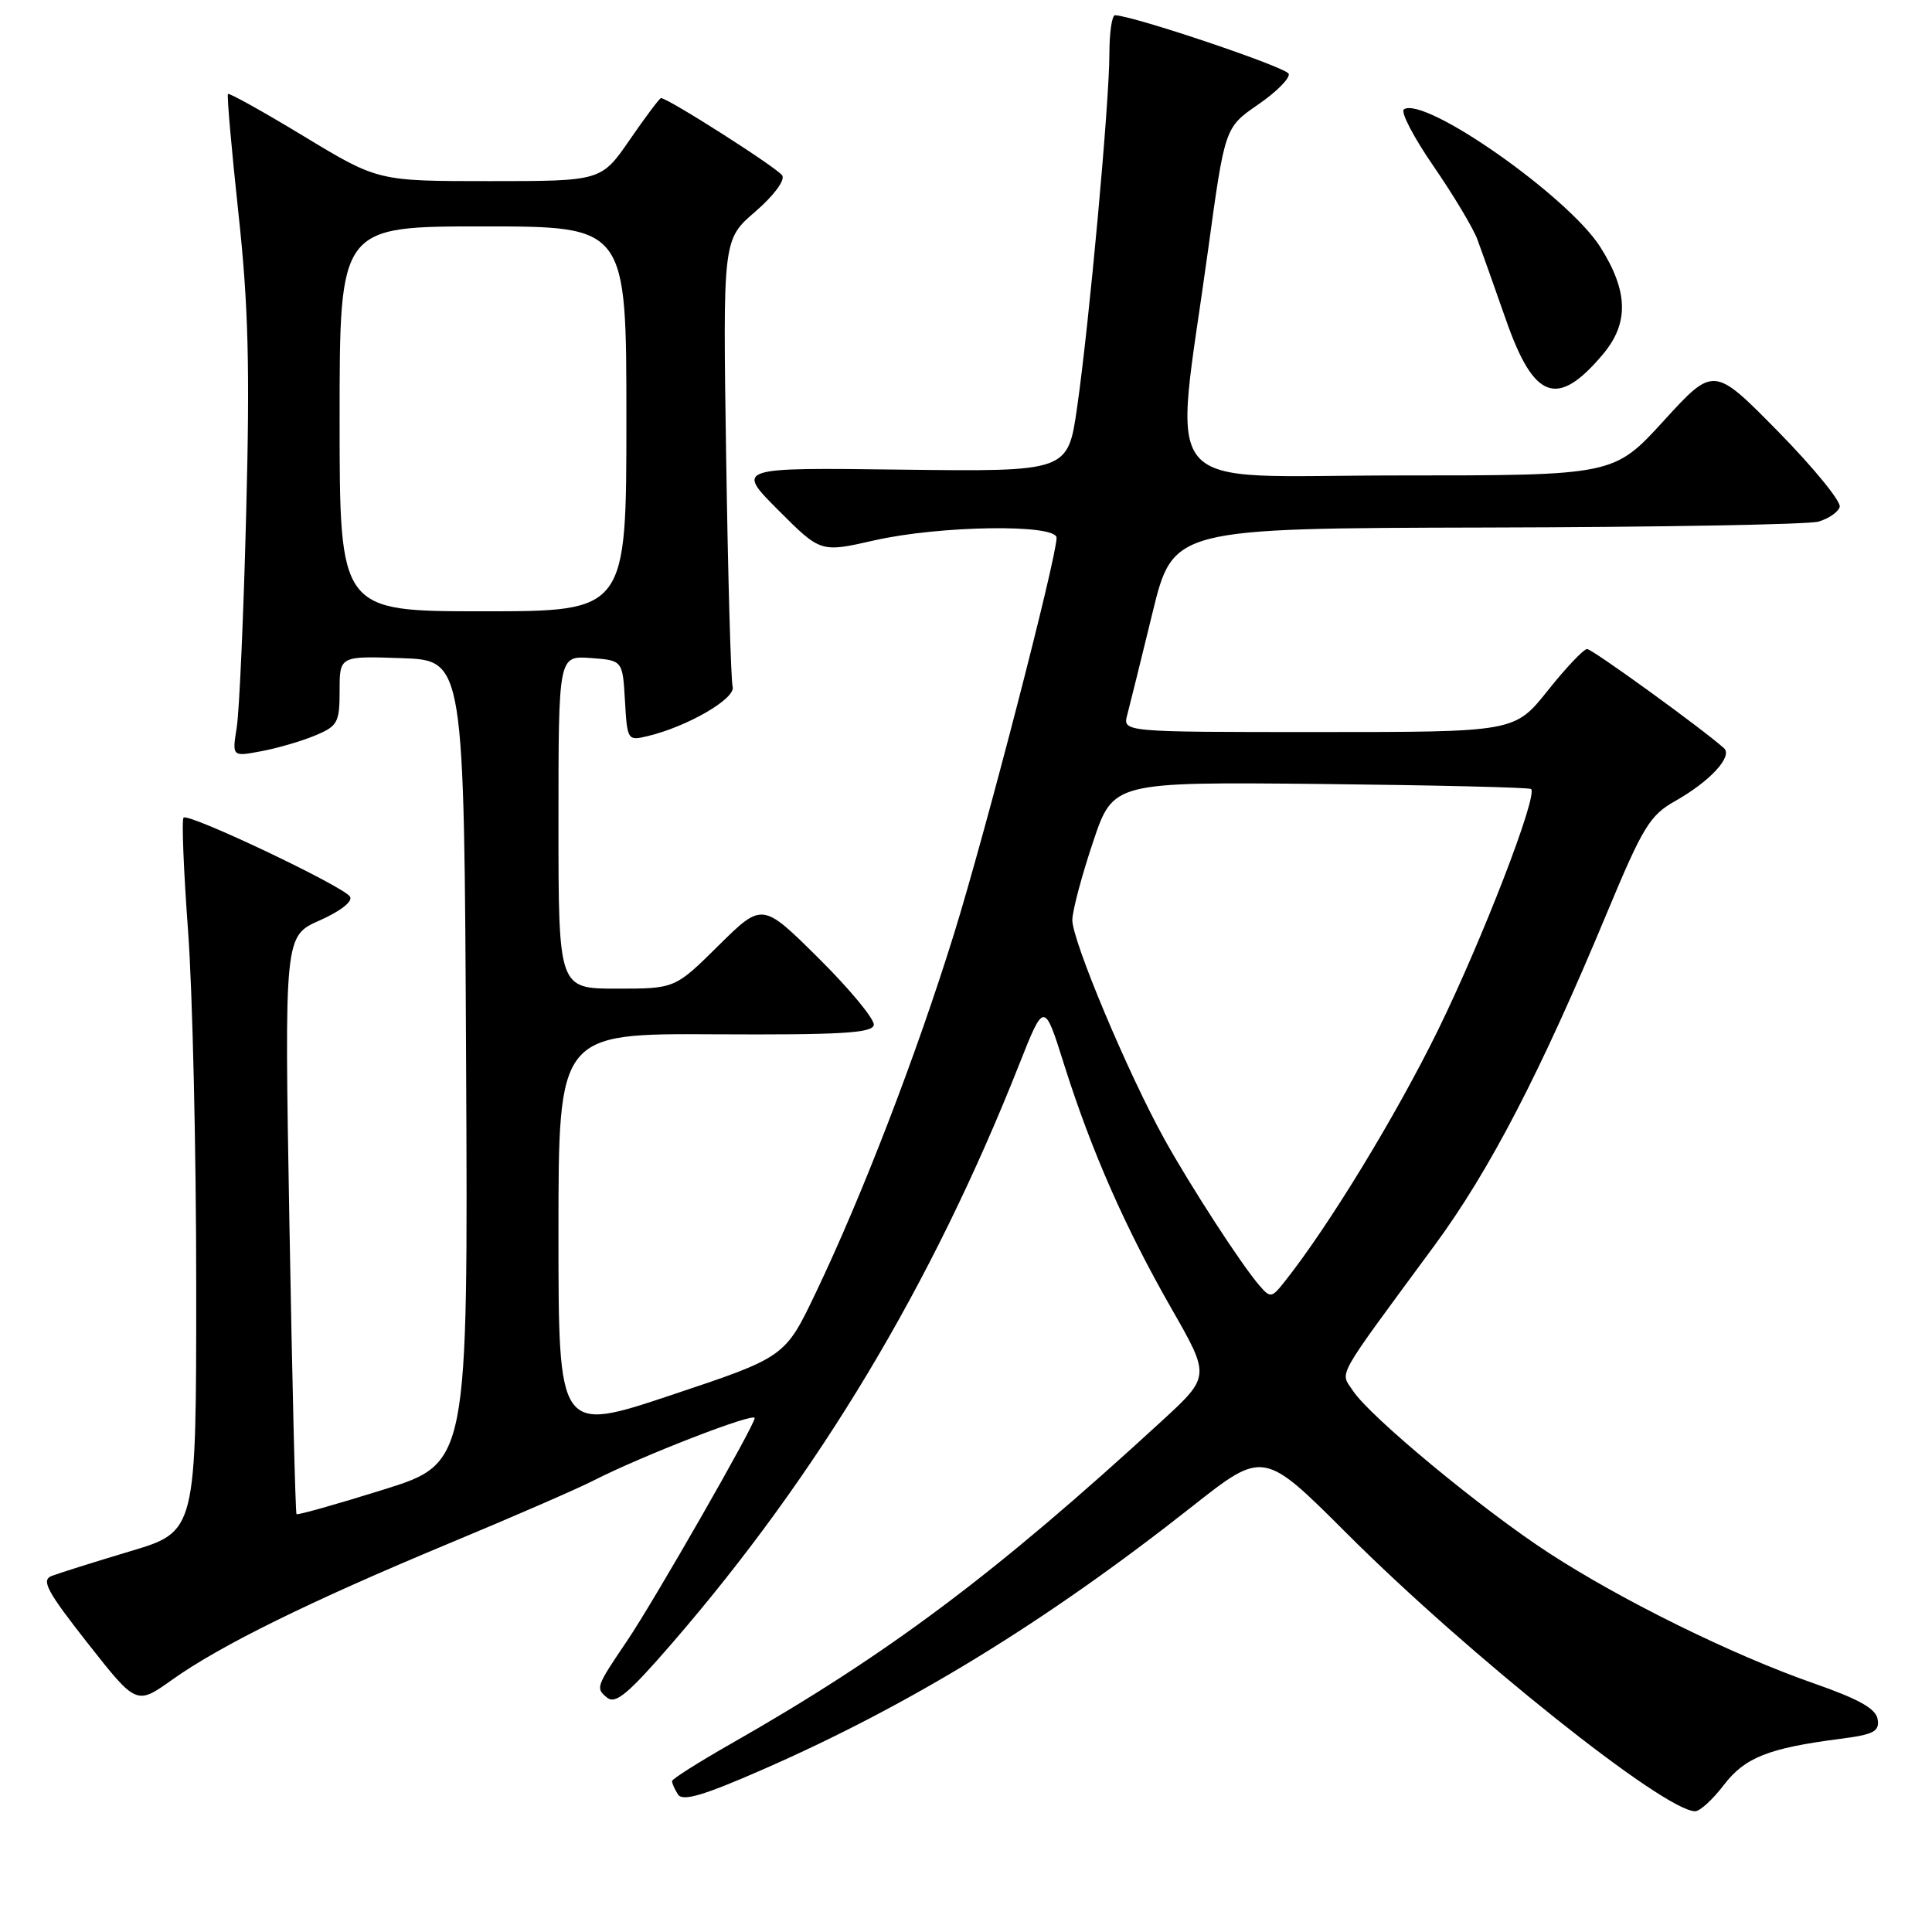 <?xml version="1.0" encoding="UTF-8" standalone="no"?>
<!DOCTYPE svg PUBLIC "-//W3C//DTD SVG 1.1//EN" "http://www.w3.org/Graphics/SVG/1.1/DTD/svg11.dtd" >
<svg xmlns="http://www.w3.org/2000/svg" xmlns:xlink="http://www.w3.org/1999/xlink" version="1.1" viewBox="0 0 256 256">
 <g >
 <path fill="currentColor"
d=" M 228.41 236.53 C 231.20 232.88 234.31 231.64 243.80 230.41 C 248.28 229.84 249.06 229.43 248.80 227.82 C 248.58 226.41 246.34 225.15 240.30 223.04 C 229.61 219.31 214.88 212.06 205.22 205.77 C 196.38 200.02 181.51 187.71 179.27 184.28 C 177.56 181.67 176.70 183.20 190.10 165.00 C 197.41 155.06 204.13 142.11 212.97 120.87 C 217.66 109.61 218.63 108.02 221.92 106.17 C 226.58 103.55 229.65 100.22 228.43 99.13 C 225.41 96.45 210.98 86.00 210.30 86.00 C 209.85 86.00 207.50 88.47 205.09 91.50 C 200.70 97.00 200.70 97.00 174.73 97.00 C 148.77 97.00 148.77 97.00 149.36 94.75 C 149.69 93.51 151.19 87.44 152.70 81.25 C 155.44 70.00 155.44 70.00 196.97 69.90 C 219.81 69.85 239.59 69.50 240.93 69.12 C 242.26 68.75 243.54 67.88 243.77 67.18 C 244.00 66.49 240.34 62.00 235.64 57.21 C 227.08 48.50 227.08 48.50 220.46 55.75 C 213.84 63.00 213.84 63.00 185.27 63.00 C 152.70 63.00 155.52 66.35 160.08 33.10 C 162.30 16.89 162.30 16.89 166.70 13.86 C 169.13 12.19 170.95 10.36 170.76 9.78 C 170.47 8.92 150.25 2.10 147.75 2.02 C 147.34 2.01 147.00 4.30 147.00 7.12 C 147.00 13.56 144.34 42.72 142.72 54.00 C 141.50 62.50 141.50 62.50 119.50 62.23 C 97.50 61.95 97.50 61.95 103.12 67.59 C 108.74 73.22 108.74 73.22 115.82 71.61 C 124.52 69.63 140.00 69.41 140.00 71.26 C 140.00 73.96 130.61 110.20 126.40 123.78 C 121.42 139.80 114.30 158.30 108.13 171.22 C 104.03 179.82 104.03 179.82 89.02 184.83 C 74.00 189.85 74.00 189.85 74.00 163.39 C 74.00 136.93 74.00 136.93 94.75 137.05 C 111.30 137.14 115.56 136.89 115.78 135.83 C 115.93 135.10 112.67 131.14 108.53 127.03 C 101.01 119.56 101.01 119.56 95.22 125.28 C 89.44 131.00 89.44 131.00 81.72 131.00 C 74.00 131.00 74.00 131.00 74.00 108.94 C 74.00 86.89 74.00 86.89 78.25 87.19 C 82.50 87.50 82.50 87.50 82.81 92.84 C 83.11 98.09 83.16 98.18 85.81 97.54 C 91.10 96.28 97.51 92.55 97.08 91.00 C 96.85 90.17 96.46 76.51 96.22 60.62 C 95.78 31.75 95.78 31.75 100.06 28.06 C 102.51 25.95 104.05 23.89 103.65 23.25 C 103.05 22.27 88.51 13.00 87.59 13.00 C 87.40 13.00 85.54 15.47 83.46 18.50 C 79.67 24.00 79.67 24.00 64.87 24.00 C 50.08 24.00 50.08 24.00 40.30 18.08 C 34.92 14.82 30.38 12.29 30.21 12.45 C 30.05 12.62 30.67 19.67 31.58 28.13 C 32.91 40.35 33.13 48.53 32.62 68.00 C 32.28 81.47 31.71 94.25 31.37 96.38 C 30.75 100.27 30.75 100.27 34.62 99.54 C 36.76 99.14 39.96 98.21 41.75 97.46 C 44.75 96.21 45.00 95.75 45.00 91.51 C 45.00 86.92 45.00 86.92 53.25 87.21 C 61.50 87.50 61.50 87.50 61.76 140.69 C 62.02 193.88 62.02 193.88 50.79 197.39 C 44.62 199.32 39.44 200.78 39.29 200.63 C 39.14 200.47 38.72 183.18 38.35 162.19 C 37.68 124.03 37.68 124.03 42.36 121.96 C 45.13 120.73 46.77 119.44 46.38 118.81 C 45.54 117.45 24.98 107.69 24.32 108.34 C 24.06 108.61 24.33 115.36 24.92 123.35 C 25.51 131.34 26.00 152.51 26.00 170.41 C 26.00 202.94 26.00 202.94 17.25 205.55 C 12.44 206.99 7.75 208.47 6.82 208.83 C 5.44 209.39 6.25 210.90 11.61 217.72 C 18.08 225.94 18.08 225.94 22.79 222.59 C 29.14 218.06 40.99 212.22 59.43 204.54 C 67.87 201.03 76.52 197.27 78.64 196.18 C 85.11 192.88 100.00 187.11 100.00 187.90 C 100.00 188.86 86.63 212.20 83.06 217.47 C 78.97 223.52 78.91 223.68 80.42 224.93 C 81.55 225.87 83.20 224.49 89.00 217.80 C 108.43 195.36 123.46 170.33 135.03 141.09 C 138.36 132.67 138.36 132.67 141.01 141.09 C 144.62 152.51 149.09 162.67 155.23 173.40 C 160.37 182.38 160.37 182.38 153.93 188.30 C 131.88 208.56 117.64 219.23 96.78 231.10 C 92.54 233.52 89.06 235.72 89.05 236.00 C 89.04 236.28 89.39 237.07 89.83 237.77 C 90.44 238.73 93.15 237.94 101.05 234.48 C 120.57 225.94 138.61 214.89 157.96 199.62 C 167.42 192.16 167.42 192.16 178.46 203.19 C 194.57 219.29 220.54 240.00 224.62 240.00 C 225.25 240.00 226.95 238.44 228.41 236.53 Z  M 212.39 46.95 C 215.87 42.82 215.76 38.59 212.04 32.72 C 207.79 26.03 188.85 12.74 186.03 14.48 C 185.54 14.79 187.30 18.18 189.95 22.02 C 192.60 25.87 195.22 30.25 195.77 31.75 C 196.33 33.26 198.02 38.02 199.53 42.33 C 203.25 53.00 206.36 54.12 212.39 46.95 Z  M 166.85 170.30 C 164.50 167.59 157.77 157.21 154.32 151.00 C 149.48 142.29 141.99 124.45 142.09 121.86 C 142.13 120.56 143.37 115.92 144.84 111.55 C 147.50 103.61 147.50 103.61 175.00 103.88 C 190.12 104.04 202.67 104.34 202.88 104.55 C 203.78 105.45 196.44 124.46 190.54 136.50 C 184.98 147.83 176.05 162.48 170.24 169.80 C 168.49 172.01 168.34 172.03 166.85 170.30 Z  M 45.00 55.50 C 45.00 30.00 45.00 30.00 64.00 30.00 C 83.00 30.00 83.00 30.00 83.00 55.50 C 83.00 81.00 83.00 81.00 64.00 81.00 C 45.00 81.00 45.00 81.00 45.00 55.50 Z "/>
</g>
</svg>